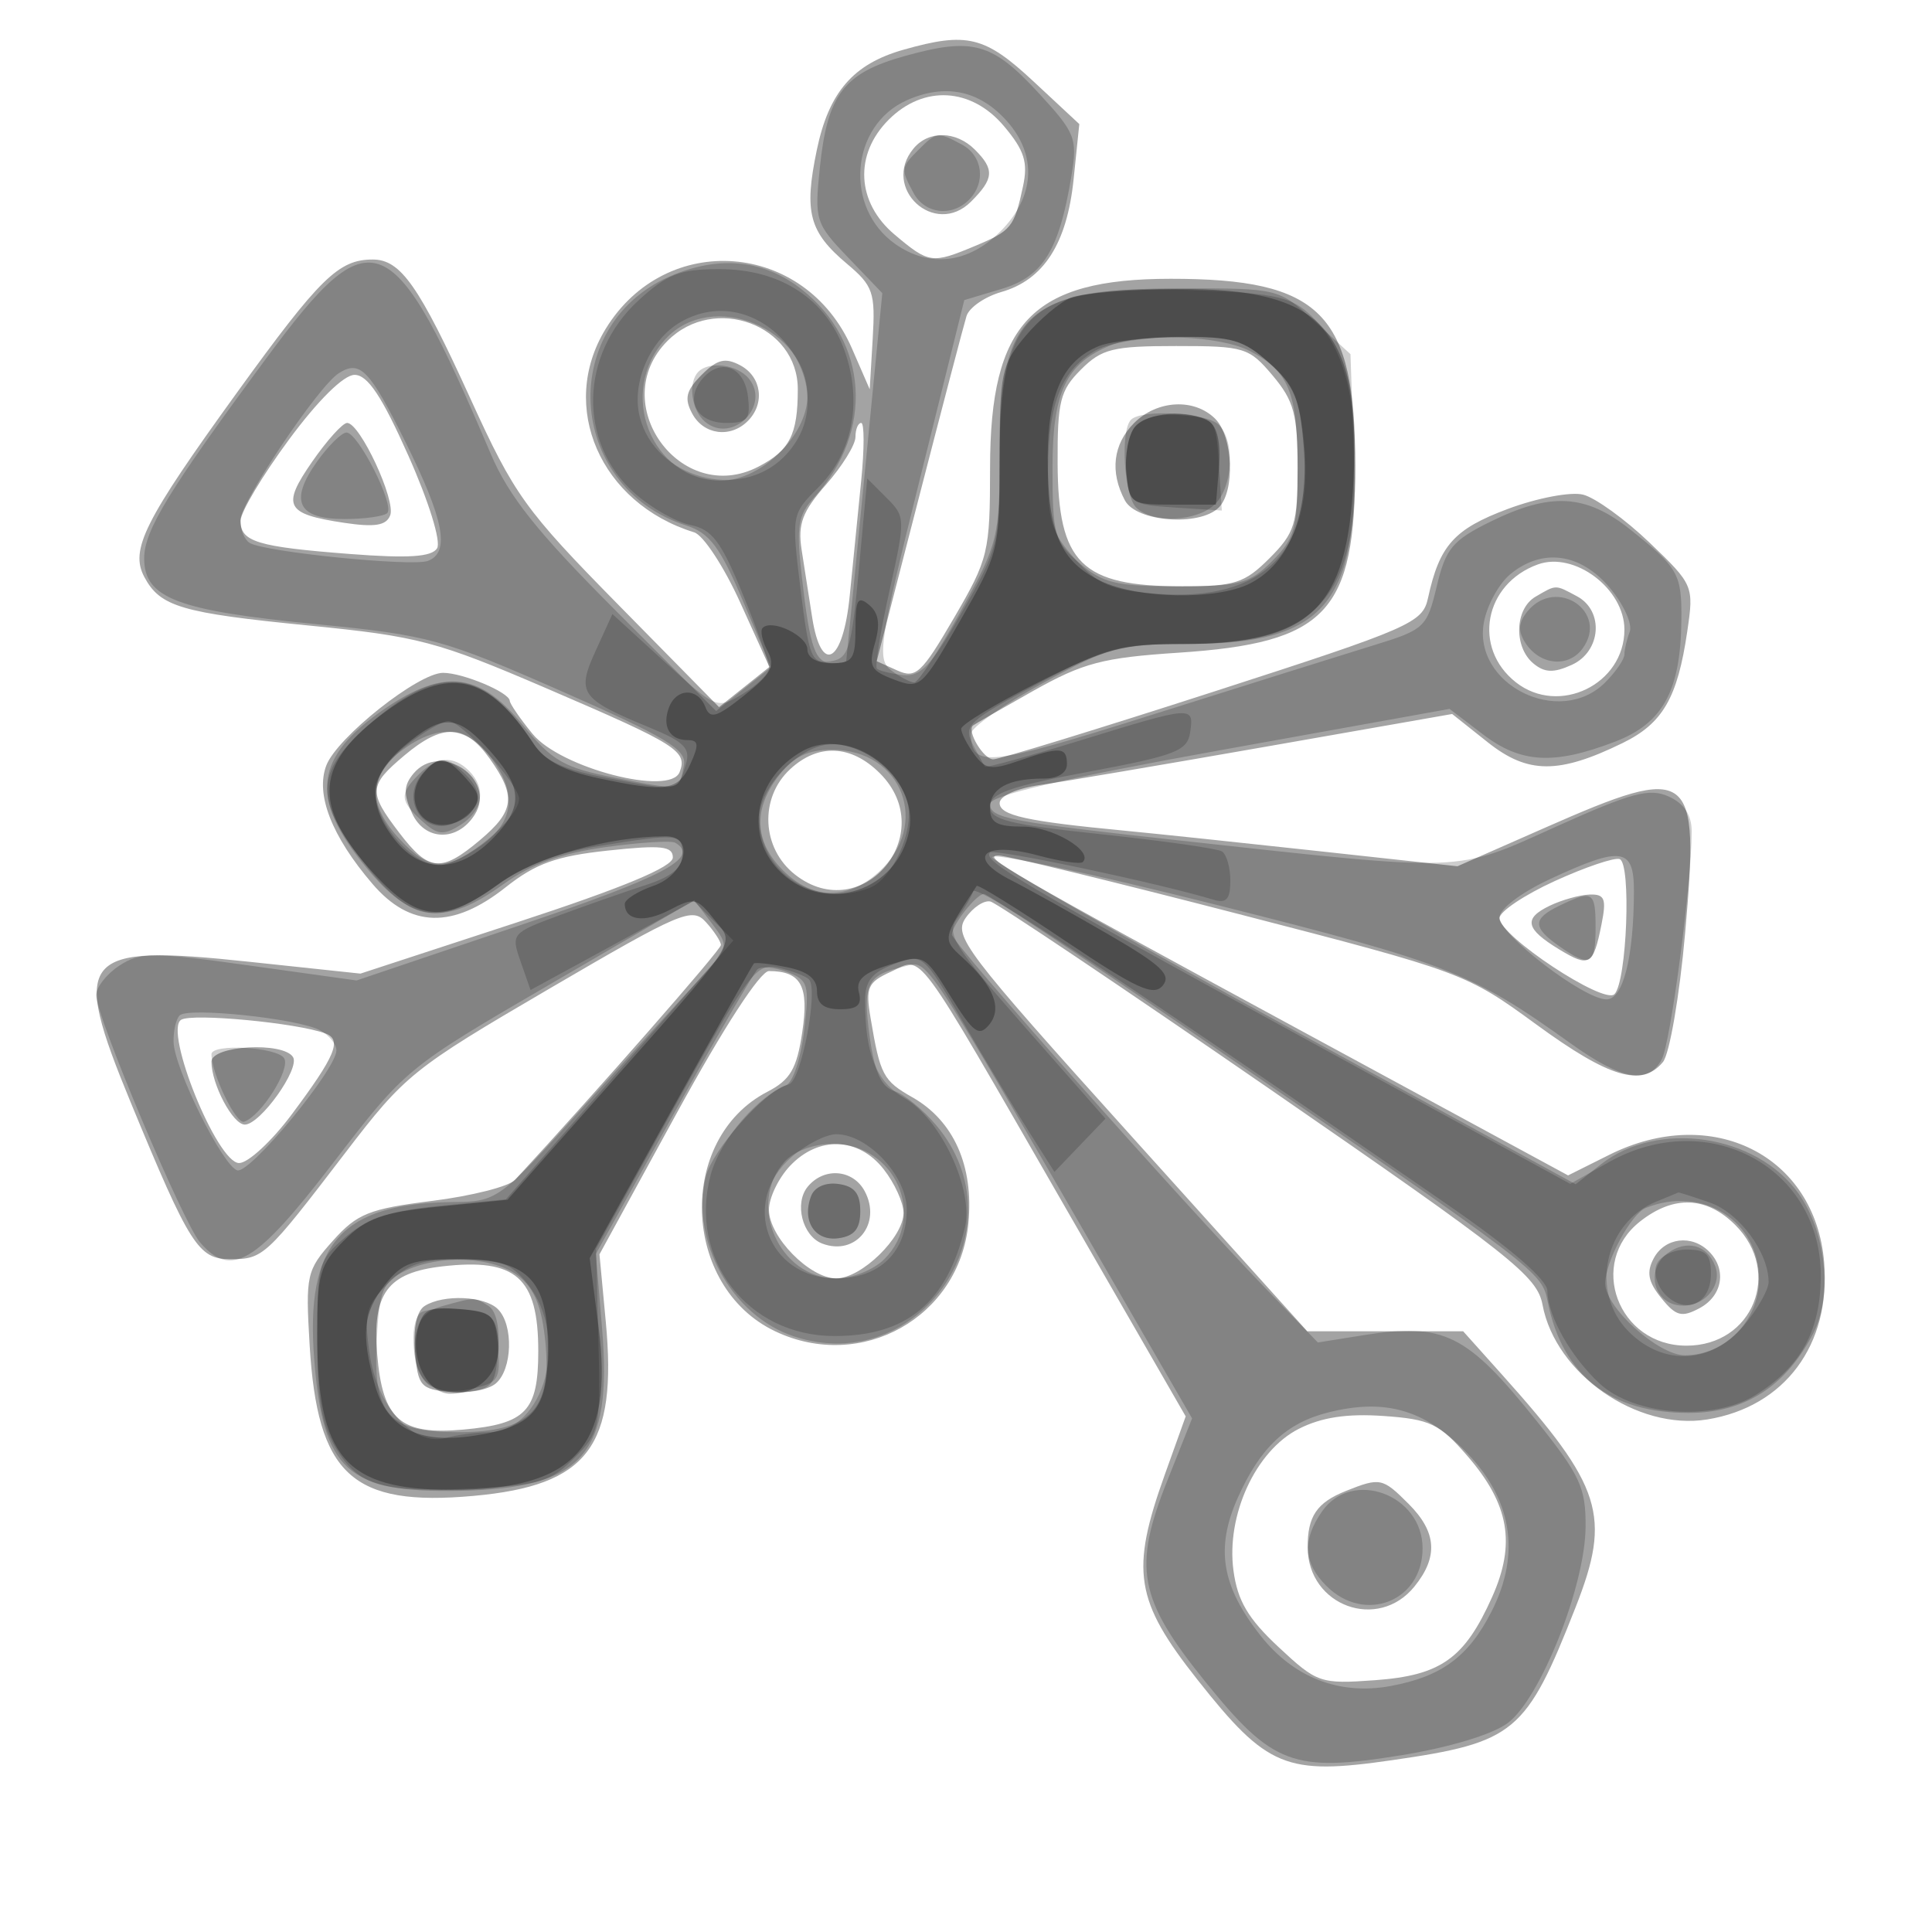 <svg xmlns="http://www.w3.org/2000/svg" width="201" height="201" fill="#000000"><path fill-opacity=".361" fill-rule="evenodd" d="M94 5.172c-5.242 1.484-7.773 4.415-9.026 10.455-1.341 6.456-.798 8.502 3.132 11.809 2.737 2.302 2.973 2.987 2.688 7.794l-.311 5.27-1.855-4.263c-4.86-11.167-19.354-12.296-25.633-1.996-4.923 8.074-.536 18.128 9.226 21.142.946.293 3.095 3.563 4.774 7.267l3.054 6.736-2.621 2.09-2.621 2.09-10.469-10.639C54.612 53.043 53.519 51.521 48.95 41.49 43.581 29.704 41.683 27 38.779 27c-3.553 0-5.49 1.898-14.123 13.841-9.67 13.377-11.16 16.348-9.633 19.202 1.646 3.076 3.837 3.723 17.008 5.026 11.528 1.141 13.409 1.638 24.924 6.587 13.531 5.816 14.589 6.483 13.751 8.668-.977 2.545-12.399-.424-15.306-3.978-1.281-1.566-2.344-3.111-2.364-3.435-.054-.888-4.878-2.911-6.939-2.911-2.574 0-11.038 6.716-12.15 9.639-1.141 3.002.556 7.357 4.797 12.311 3.938 4.6 8.368 4.713 13.871.355 3.121-2.472 5.264-3.24 10.646-3.816 5.541-.594 6.739-.465 6.739.722 0 .982-5.206 3.148-16.25 6.762l-16.25 5.318-11.643-1.238c-17.552-1.866-18.569-.646-12.24 14.685C19.743 129.576 20.648 131 23.949 131c3.44 0 3.684-.226 11.989-11.083 6.194-8.098 6.997-8.744 21.202-17.049 13.764-8.048 14.868-8.516 16.312-6.921.851.941 1.548 2.007 1.548 2.369 0 .51-12.848 15.169-21.416 24.435-.636.687-4.515 1.672-8.62 2.187-6.566.825-7.809 1.324-10.334 4.15-2.738 3.064-2.849 3.56-2.419 10.812.804 13.549 4.418 16.875 17.083 15.725 11.889-1.08 14.951-5.123 13.729-18.125l-.657-7 8.067-14.739c4.853-8.867 8.665-14.737 9.567-14.735 3.349.01 4.186 1.549 3.463 6.37-.571 3.809-1.243 4.956-3.626 6.188-9.461 4.893-8.955 20.285.82 24.924 8.964 4.253 19.15-1.449 20.092-11.247.571-5.946-1.524-10.66-5.822-13.098-3.049-1.729-3.358-2.315-4.354-8.246-.536-3.198-.308-3.717 2.122-4.824 3.399-1.548 2.126-3.266 18.027 24.334l12.633 21.928-2.178 6.072c-3.594 10.023-3.1 13.106 3.414 21.34 7.243 9.154 9.184 9.955 20.241 8.357 12.788-1.849 13.941-2.81 19.09-15.911 3.745-9.529 2.79-12.547-7.668-24.213l-4.034-4.5h-16.221l-18.462-20.49c-17.17-19.056-18.365-20.631-17.08-22.5.76-1.106 1.925-1.879 2.588-1.718.663.16 13.718 8.925 29.012 19.478 25.236 17.414 27.863 19.492 28.424 22.48 1.35 7.197 9.845 13.108 17.137 11.925 8.063-1.309 12.87-7.772 12.159-16.346-.923-11.139-11.671-16.519-22.349-11.186l-4.29 2.143-27.319-14.81c-30.985-16.798-33.87-18.467-31.922-18.472.768-.002 12.007 2.739 24.976 6.092 23.326 6.031 23.659 6.155 30.978 11.5 7.59 5.543 10.96 6.541 13.155 3.896.688-.829 1.728-6.868 2.31-13.421 1.519-17.088.727-17.691-14.457-11.009l-9.23 4.062-14.564-1.589c-8.011-.874-17.04-1.825-20.065-2.113-10.219-.974-13-1.588-13-2.874 0-.739 1.789-1.533 4.25-1.886 2.338-.336 12.93-2.134 23.54-3.995l19.289-3.385 3.711 2.949c4.157 3.305 7.375 3.321 14.022.072 4.176-2.041 5.711-4.69 6.726-11.608.696-4.743.646-4.861-3.913-9.23-2.54-2.434-5.657-4.686-6.926-5.004-1.278-.321-4.776.344-7.84 1.491-5.582 2.088-7.106 3.792-8.294 9.273-.558 2.575-1.782 3.109-22.348 9.75C114.25 75.839 103.954 79 103.337 79c-1.01 0-2.779-2.949-2.111-3.52.151-.128 2.974-1.751 6.274-3.605 5.183-2.913 7.237-3.453 15.082-3.968 15.449-1.014 18.42-4.17 18.414-19.561-.006-15.758-3.573-19.349-19.214-19.342-14.41.006-18.772 4.576-18.778 19.672-.004 8.791-.162 9.447-3.754 15.611-3.369 5.78-3.968 6.335-5.894 5.468l-2.144-.966 4.422-17.145c2.432-9.429 4.645-17.869 4.918-18.756.272-.887 1.901-2.015 3.62-2.508 4.419-1.268 6.833-5.033 7.525-11.734l.592-5.737-4.783-4.454C102.457 3.753 100.601 3.302 94 5.172m-1.545 7.283c-3.614 3.614-3.354 8.61.622 11.956 3.57 3.004 3.885 3.049 8.333 1.191 3.819-1.596 4.109-1.954 5.022-6.216.535-2.497.144-3.736-1.971-6.25-3.397-4.037-8.369-4.319-12.006-.681m2.591 2.99c-3.415 4.114 2.2 9.309 5.978 5.531 2.387-2.387 2.459-3.35.405-5.405-1.965-1.964-4.811-2.02-6.383-.126m-25.591 20.01c-6.447 6.446 1.353 17.281 9.432 13.103C82.165 46.864 83 45.225 83 40.491c0-6.69-8.669-9.913-13.545-5.036m43 3c-2.166 2.165-2.451 3.314-2.423 9.75C110.077 58.618 112.493 61 123.011 61c5.456 0 6.47-.327 9.066-2.923 2.631-2.631 2.923-3.572 2.923-9.423 0-5.534-.385-6.958-2.589-9.577-2.465-2.929-2.947-3.077-10.045-3.077-6.584 0-7.744.287-9.911 2.455M73 39c-1.627 1.627-1.829 2.45-.988 4.023 1.187 2.217 3.974 2.591 5.788.777s1.44-4.601-.777-5.788c-1.573-.841-2.396-.639-4.023.988m-42.947 6.75c-2.741 3.712-4.999 7.489-5.018 8.393-.047 2.214 1.695 2.748 11.405 3.494 6.049.465 8.478.305 9.033-.594.432-.698-.858-4.861-2.986-9.636C39.738 41.237 38.248 39 36.889 39c-1.129 0-3.801 2.639-6.836 6.75M118 44c-2.205 2.205-2.551 5.101-.965 8.066 1.196 2.234 7.77 2.729 9.765.734 1.712-1.712 1.484-7.373-.371-9.229-2.165-2.164-6.032-1.968-8.429.429m-85.526 4.038c-3.198 4.614-2.77 5.436 3.301 6.35 3.216.484 4.411.292 4.82-.775.603-1.572-3.144-9.613-4.479-9.613-.464 0-2.103 1.817-3.642 4.038M89 45.465c0 .806-1.375 3.031-3.056 4.946-2.472 2.815-2.958 4.11-2.546 6.784.279 1.818.775 4.993 1.1 7.055.954 6.039 3.207 4.741 3.904-2.25l1.196-12c.329-3.3.329-6 0-6S89 44.659 89 45.465m71 13.254c-5.591 2.019-6.838 8.69-2.293 12.265C162.185 74.507 169 71.197 169 65.5c0-4.241-5.194-8.155-9-6.781m-.25 3.361c-2.158 1.257-2.284 5.232-.22 6.945 1.169.97 2.111 1.004 4 .143 3.052-1.39 3.37-5.616.536-7.133-2.302-1.232-2.12-1.234-4.316.045M42.077 78.589c-3.732 3.14-3.776 3.806-.526 8.067 3.069 4.023 4.351 4.139 8.372.755 3.621-3.046 3.803-4.583 1.009-8.507-2.553-3.585-4.871-3.668-8.855-.315m40.112 1.45c-3.205 2.986-2.958 8.211.518 10.945 6.982 5.492 15.141-4.227 8.838-10.529-2.988-2.989-6.431-3.142-9.356-.416m-39.174.442c-1.022 1.232-1.055 2.135-.152 4.117 1.33 2.92 4.744 3 6.53.152 2.326-3.711-3.567-7.655-6.378-4.269M161.75 91.664c-3.162 1.443-5.75 3.179-5.75 3.858 0 1.845 10.857 9.022 11.963 7.908 1.296-1.306 1.767-13.642.537-14.054-.55-.185-3.588.845-6.75 2.288m-.528 2.569c-2.761 1.33-2.52 2.409 1.014 4.553 3.124 1.896 3.525 1.657 4.379-2.609.535-2.678.341-3.166-1.24-3.109-1.031.037-2.9.561-4.153 1.165M18.846 106.095C17.016 107.226 22.587 121 24.875 121c.934 0 3.389-2.265 5.456-5.033 4.587-6.145 5.277-7.801 3.523-8.453-2.955-1.098-13.859-2.129-15.008-1.419M22 110.453c0 2.352 2.225 6.547 3.472 6.547 1.598 0 5.756-5.822 5.015-7.021-1.007-1.629-8.487-1.211-8.487.474m60.174 10.861C80.978 122.587 80 124.633 80 125.86c0 2.814 4.241 7.14 7 7.14 2.616 0 7-4.271 7-6.82 0-1.051-.933-3.096-2.073-4.545-2.629-3.343-6.785-3.48-9.753-.321m1.866 2.138c-1.43 1.722-.567 5.132 1.498 5.924 3.476 1.334 6.234-2.064 4.423-5.448-1.22-2.28-4.224-2.521-5.921-.476m86.595 3.621c-5.51 4.334-2.302 12.927 4.826 12.927 6.895 0 9.991-7.639 5.084-12.545-2.999-3-6.415-3.132-9.91-.382m1.415 3.834c-.775 1.449-.587 2.443.782 4.133 1.533 1.894 2.128 2.052 3.985 1.058 2.398-1.283 2.855-4.026.983-5.898-1.794-1.794-4.596-1.449-5.75.707M46 131.752c-5.684.657-7.283 2.821-6.759 9.146.566 6.814 2.415 8.428 8.976 7.831 6.517-.593 7.783-1.92 7.783-8.16 0-7.661-2.319-9.706-10-8.817m-1.819 4.115c-.827.524-1.2 2.292-1 4.735.295 3.606.567 3.922 3.634 4.216 1.824.175 3.961-.217 4.75-.872 1.744-1.447 1.885-6.096.235-7.746-1.378-1.378-5.675-1.565-7.619-.333m90.927 12.793c-4.472 2.277-7.554 8.975-6.782 14.734.421 3.139 1.522 5.006 4.696 7.967 4.008 3.739 4.34 3.853 10.024 3.442 6.858-.496 9.325-2.247 12.191-8.655 2.486-5.556 1.772-9.647-2.555-14.653-2.923-3.381-3.879-3.839-8.732-4.18-3.812-.268-6.469.136-8.842 1.345m4.92 6.453c-3.036 1.212-4.002 2.641-3.981 5.887.04 6.081 7.317 8.738 11.109 4.056 2.501-3.089 2.318-5.673-.611-8.601-2.709-2.71-2.96-2.761-6.517-1.342"/><path fill-opacity=".196" fill-rule="evenodd" d="M94.135 5.828c-6.366 1.771-8.055 3.995-8.845 11.653-.56 5.427-.45 5.773 2.961 9.327l3.543 3.692-1.856 19c-1.02 10.45-1.874 19.112-1.897 19.25s-.668.25-1.434.25c-1.8 0-2.341-1.526-3.184-8.975-.6-5.304-.426-6.402 1.318-8.318 6.193-6.803 5.621-16.13-1.322-21.592-3.83-3.013-8.304-3.545-13.229-1.574-12.275 4.911-11.456 22.094 1.246 26.146 2.385.761 3.485 2.232 5.857 7.834l2.921 6.896-2.855 2.277-2.855 2.277-10.502-10.503c-8.098-8.099-11.06-11.815-12.94-16.236-10.236-24.068-12.285-24.945-23.335-9.987C17.549 51.021 15 55.195 15 58.087c0 4.135 3.38 5.428 17.905 6.85 11.699 1.145 13.149 1.541 25.5 6.968 10.888 4.785 13.037 6.078 12.75 7.675-.488 2.713-.329 2.683-7.105 1.35-5.406-1.064-6.574-1.733-9.718-5.569-4.572-5.58-8.391-5.879-14.947-1.171-6.875 4.937-7.096 9.283-.844 16.587 4.481 5.235 7.804 5.533 13.796 1.239 2.97-2.129 6.025-3.242 10.663-3.884 3.575-.495 6.837-.7 7.25-.457 2.607 1.54-1.083 3.5-16.201 8.605l-16.95 5.724-11.145-1.554c-10.126-1.413-11.365-1.411-13.55.021-1.322.866-2.404 2.254-2.404 3.083 0 2.166 9.021 23.613 10.808 25.696 3.232 3.767 5.761 2.266 13.782-8.176 7.615-9.913 7.644-9.937 22.634-18.671l15.009-8.746 1.833 2.421c1.817 2.4 1.805 2.454-1.415 5.922-1.786 1.925-7.208 7.888-12.047 13.25-8.691 9.631-8.855 9.751-13.451 9.806-11.678.142-15.391 4.328-14.467 16.313.896 11.634 3.449 13.954 15.11 13.728 12.876-.25 15.938-3.739 14.84-16.913l-.645-7.725 8.055-14.48c4.43-7.963 8.369-14.769 8.754-15.125s1.774-.234 3.087.269c2.218.849 2.343 1.285 1.768 6.139-.34 2.874-1.189 5.413-1.887 5.643-2.372.779-7.648 6.767-8.319 9.443-1.673 6.664 2.645 14.538 9.149 16.684 13.152 4.341 23.741-11.345 14.818-21.949-1.377-1.637-3.344-3.243-4.371-3.569-1.358-.431-2.058-1.972-2.563-5.647-.753-5.475-.294-6.427 3.518-7.294 2.695-.612 1.188-2.911 24.225 36.959l5.797 10.033-2.574 6.467c-3.618 9.089-3.011 12.312 3.934 20.908 7.025 8.695 9.157 9.493 20.465 7.66 4.943-.802 9.428-2.159 11-3.328 3.402-2.532 8.061-14.241 8.113-20.395.035-4.08-.553-5.363-5.012-10.942-7.355-9.201-9.702-10.368-18.144-9.019l-4.697.751-5.397-5.584c-8.841-9.144-32.713-36.066-32.678-36.854.045-1.042 2.564-4.229 3.343-4.229.36 0 9.985 6.392 21.39 14.204 36.958 25.318 36.602 25.047 37.274 28.315 1.569 7.625 6.473 11.471 14.634 11.477 5.808.004 10.11-2.741 12.974-8.281 2.027-3.918 1.333-10.53-1.527-14.546-4.391-6.167-14.651-7.685-20.555-3.041l-2.638 2.075-30.178-16.495c-16.598-9.072-30.331-16.953-30.518-17.514s10.372 1.678 23.465 4.976c23.884 6.017 26.429 7.013 36.663 14.348 5.414 3.88 8.102 4.358 9.527 1.695.92-1.719 3.114-18.413 3.114-23.695 0-1.727-.775-2.914-2.381-3.646-2.007-.914-3.857-.42-11.75 3.139-10.577 4.77-9.146 4.716-38.869 1.46-18.074-1.979-20-2.348-20-3.832 0-.872 7.503-2.623 23.903-5.58l23.902-4.309 3.442 2.625c3.984 3.038 7.375 3.235 13.753.795 5.011-1.916 6.852-5.283 6.928-12.67.049-4.787-.32-5.44-5.323-9.416-4.655-3.7-8.289-3.897-14.582-.793-3.906 1.927-4.614 2.78-5.541 6.68-1.021 4.294-1.281 4.539-6.523 6.146-3.002.921-13.33 4.159-22.951 7.197-17.302 5.463-18.945 5.638-18.993 2.026-.008-.637 3.339-3 7.438-5.25 6.921-3.798 8.009-4.09 15.25-4.094 14.085-.006 17.681-4.245 17.137-20.199l-.34-9.954-3.735-3.421C133.03 30 133.029 30 122.965 30 106.76 30 104 32.487 104 47.092c0 8.841-.143 9.42-4.07 16.535C97.691 67.682 95.527 71 95.121 71s-1.484-.562-2.394-1.25c-1.52-1.147-1.274-2.789 2.969-19.89l4.626-18.64 3.916-1.173c4.279-1.282 5.955-4.003 7.228-11.735.645-3.923.429-4.471-3.413-8.638-4.841-5.252-6.86-5.81-13.918-3.846m.224 4.595c-5.899 2.609-6.587 11.202-1.2 14.976 3.557 2.491 7.594 2.002 10.918-1.322 3.599-3.6 3.853-7.925.673-11.484-2.859-3.199-6.396-3.938-10.391-2.17m1.212 5.148c-1.859 1.86-1.875 1.993-.536 4.495 1.167 2.18 3.963 2.536 5.765.734s1.446-4.598-.734-5.765c-2.502-1.339-2.635-1.323-4.495.536M69.264 35.25C64.138 40.781 67.743 50 75.031 50 79.177 50 84 45.28 84 41.223c0-7.105-9.95-11.138-14.736-5.973m46.236.695c-4.605 1.885-6 4.849-6 12.747 0 6.957.196 7.65 2.806 9.895 2.412 2.075 3.83 2.413 10.113 2.413 6.563 0 7.577-.269 9.945-2.636 2.341-2.342 2.636-3.413 2.636-9.566 0-7.957-.9-10.178-4.98-12.288-3.11-1.608-11.202-1.923-14.52-.565m-80.255 2.884C33.103 40.187 25 52.294 25 54.136c0 .96.436 2.016.97 2.345 1.532.947 16.919 2.499 18.555 1.871 2.316-.889 1.683-4.249-2.321-12.321-3.774-7.611-4.74-8.61-6.959-7.202m37.422-.162c-1.13 1.13-.739 4.029.706 5.228 2.816 2.337 6.859-1.706 4.522-4.522-1.199-1.445-4.098-1.836-5.228-.706m45 5c-1.13 1.129-.737 7.863.533 9.133 1.699 1.699 6.369 1.488 8.229-.371 1.859-1.86 2.07-6.53.371-8.229-1.27-1.27-8.004-1.663-9.133-.533m-84.692 4.368C30.073 52.11 30.969 54 35.802 54c2.126 0 4.145-.281 4.488-.624.802-.801-3.035-8.376-4.242-8.376-.502 0-1.884 1.366-3.073 3.035M157.114 59.75c-1.159.962-2.385 3.183-2.723 4.934C153.136 71.186 162.249 75.751 167 71c1.1-1.1 2-2.413 2-2.918s.249-1.567.553-2.36-.635-2.855-2.089-4.582c-3.041-3.614-7.026-4.15-10.35-1.39m1.816 3.834c-.952 1.148-1.025 2.042-.265 3.25 1.492 2.368 4.481 2.687 5.98.637 2.776-3.796-2.699-7.52-5.715-3.887M41.75 78.115c-3.434 2.562-3.504 5.593-.21 9.145 3.043 3.282 4.707 3.412 8.556.672 3.467-2.469 3.746-5.592.831-9.297-2.472-3.144-5.435-3.312-9.177-.52m39.323 2.52c-2.75 3.495-2.618 6.911.382 9.91 3.058 3.059 6.678 3.134 9.938.205C96.869 85.83 93.909 78 86.573 78c-2.512 0-3.982.704-5.5 2.635m-37.502-.064c-2.029 2.03-1.98 2.749.333 4.842 1.621 1.467 2.216 1.529 4 .415 2.338-1.46 2.713-3.811.896-5.628-1.63-1.63-3.35-1.508-5.229.371M161.25 91.464c-2.994 1.394-5.25 3.104-5.25 3.98 0 1.791 8.738 8.495 11.119 8.531 1.734.027 2.85-4.337 2.87-11.225.013-4.579-1.263-4.767-8.739-1.286m1 2.756c-2.826 1.363-2.831 2.259-.027 4.223 3.218 2.255 3.777 1.967 3.777-1.943 0-3.761-.3-3.943-3.75-2.28M18.694 105.639c-.382.382-.668 1.632-.636 2.778.077 2.744 5.111 12.879 6.629 13.344 1.296.397 10.311-10.509 10.312-12.476.001-.668-.787-1.621-1.749-2.118-2.347-1.212-13.682-2.402-14.556-1.528m3.306 4.04c0 2.019 2.555 7.303 3.395 7.023 1.777-.593 4.861-5.479 4.167-6.602-.728-1.177-7.562-1.558-7.562-.421m59.655 11.15C77.653 125.251 81.056 133 87 133c1.667 0 3.889-.889 5-2 4.474-4.474 1.122-12-5.345-12-1.971 0-4.025.751-5 1.829m2.734 3.601c-.996 2.595.399 4.739 2.857 4.39 1.652-.235 2.254-.987 2.254-2.82s-.602-2.585-2.254-2.82c-1.353-.192-2.496.308-2.857 1.25m86.84 1.239c-1.543.621-4.229 5.612-4.229 7.858 0 2.489 5.528 7.473 8.288 7.473 4.191 0 7.712-3.606 7.712-7.898 0-6.09-5.88-9.803-11.771-7.433m2.259 4.716c-2.233 1.633-1.536 5.033 1.11 5.413 2.501.359 4.666-1.947 3.842-4.094-.847-2.207-2.965-2.772-4.952-1.319M42 132.289c-2.172 1.095-2.54 2.026-2.803 7.098-.406 7.813 1.178 9.613 8.458 9.613 7.488 0 9.76-2.326 9.09-9.303-.352-3.658-1.111-5.575-2.727-6.883-2.596-2.103-8.386-2.355-12.018-.525m4 3.6c-1.772.489-2.594 1.497-2.822 3.461-.443 3.804 1.491 5.817 5.237 5.451 2.803-.273 3.114-.658 3.404-4.199.2-2.443-.173-4.211-1-4.735-1.471-.933-1.357-.933-4.819.022m92.209 11.051c-4.374 1.095-7.093 3.652-9.423 8.859-2.359 5.273-1.71 9.209 2.371 14.384 3.441 4.362 8.223 6.209 13.531 5.223 5.295-.983 8.086-3.043 10.48-7.735 3.112-6.1 2.14-11.834-2.854-16.827-4.228-4.228-8.303-5.356-14.105-3.904m-.652 10.283c-2.095 2.991-1.96 5.374.443 7.777 3.967 3.967 10 1.604 10-3.916 0-5.594-7.331-8.304-10.443-3.861"/><path fill-opacity=".176" fill-rule="evenodd" d="M66.432 31.25c-6.116 5.618-6.324 14.777-.454 20.022 1.724 1.54 4.357 3.045 5.85 3.344 2.243.448 3.193 1.706 5.452 7.213 1.504 3.669 2.732 7.129 2.728 7.689s-1.226 1.758-2.715 2.661c-2.685 1.629-2.753 1.602-8.143-3.325l-5.436-4.968-1.737 3.807c-2.025 4.438-1.613 5.023 5.637 8.011 3.576 1.474 4.248 2.155 3.747 3.796-.881 2.891-.689 2.853-7.769 1.517-5.019-.947-6.866-1.786-8.112-3.688-5.088-7.765-9.585-8.369-16.73-2.245-5.9 5.058-6.152 7.792-1.301 14.146 5.213 6.827 8.033 7.377 14.351 2.8 2.757-1.998 6.163-3.305 10.4-3.993 8.443-1.37 8.8-1.334 8.8.885 0 1.34-1.137 2.29-3.75 3.135-2.062.666-6.082 2.072-8.932 3.124-5.105 1.883-5.166 1.955-4.152 4.865l1.029 2.952 8.494-4.63 8.494-4.63 2.055 2.056 2.055 2.055-11.832 13.465-11.832 13.464-6.809.671c-5.193.512-7.523 1.271-9.815 3.2-2.889 2.431-3.005 2.844-3.001 10.69.003 6.348.44 8.877 1.969 11.384 2.389 3.918 4.82 4.607 14.526 4.117 6.592-.333 7.826-.711 10.248-3.143 2.66-2.671 2.745-3.085 2.509-12.268l-.243-9.504 8.243-14.905c7.709-13.937 8.406-14.868 10.744-14.334 1.375.315 2.794.852 3.153 1.193 1.029.978-.768 10.493-2.063 10.924-3.099 1.033-7.153 5.719-8.15 9.419-2.349 8.726 3.815 16.766 12.86 16.774 7.529.007 11.713-3.468 13.589-11.286.937-3.906-2.501-11.294-6.261-13.451-2.959-1.698-4.128-4.577-4.128-10.165 0-2.033.704-2.921 3.005-3.79 3-1.132 3.014-1.12 7.186 6.031 2.299 3.941 5.379 9.06 6.845 11.375l2.666 4.211 2.654-2.771 2.654-2.77-8.368-9.517c-7.474-8.499-8.227-9.71-7.041-11.331.73-.999 1.473-2.255 1.653-2.793.287-.861 15.942 9.478 49.482 32.68 6.522 4.512 10.241 7.734 10.25 8.881.02 2.572 2.403 6.807 5.411 9.617 3.627 3.388 11.843 3.986 16.299 1.186 4.617-2.901 6.651-6.564 6.733-12.126.169-11.464-11.642-17.92-22.066-12.061l-4.001 2.249-28.025-15.332C105.785 91.665 102.195 89.54 103 88.693c.419-.441 17.517 3.17 23.25 4.911 1.343.407 1.75-.053 1.75-1.978 0-1.379-.394-2.752-.876-3.05-.483-.298-6.108-1.097-12.5-1.776C104.893 85.767 103 85.292 103 83.886c0-1.34 2.076-2.069 10.25-3.596 9.069-1.695 10.287-2.167 10.57-4.103.405-2.778.326-2.772-11.353.823-5.379 1.656-9.873 2.893-9.988 2.75-.114-.143-.695-1.198-1.291-2.346-.993-1.913-.437-2.429 6.733-6.25 7.138-3.803 8.457-4.164 15.198-4.166 13.572-.002 17.877-4.403 17.879-18.28.002-8.41-1.419-13.055-4.962-16.218-1.867-1.666-3.956-2.056-12.519-2.338C107.024 29.621 104 32.364 104 47.864c0 8.589-.163 9.248-3.909 15.799-3.215 5.624-4.314 6.789-6.188 6.565-1.254-.149-2.459-.45-2.677-.669-.219-.219.371-3.854 1.31-8.078 1.675-7.529 1.669-7.72-.3-9.689l-2.009-2.009-.863 9.358c-.781 8.459-1.069 9.388-2.99 9.662-1.946.278-2.208-.357-3.085-7.492-.954-7.755-.945-7.809 1.838-10.592 3.569-3.569 4.609-8.871 2.772-14.139C86 31.129 81.235 28 74.837 28c-4.098 0-5.425.513-8.405 3.25m4.456 2.209c-3.231 1.806-5.223 6.358-4.333 9.903 1.592 6.345 10.377 8.797 14.99 4.183 6.966-6.965-2.058-18.892-10.657-14.086m43.222 2.937c-3.615 2.003-5.035 5.456-5.075 12.338-.031 5.459.317 6.629 2.797 9.404 2.371 2.653 3.72 3.243 8.28 3.621 11.369.943 16.709-4.465 15.554-15.752-.46-4.498-1.126-6.011-3.631-8.257-2.665-2.39-3.883-2.745-9.301-2.715-3.429.02-7.309.632-8.624 1.361m-41.064 3.048c-1.825 2.2-.538 4.556 2.489 4.556 2.242 0 2.555-.375 2.281-2.741-.361-3.134-2.88-4.092-4.77-1.815m45.05 4.94c-.678.817-1.089 2.977-.914 4.801.307 3.199.486 3.326 5.125 3.622l4.807.307-.307-4.807c-.302-4.727-.367-4.812-3.893-5.108-2.261-.189-4.04.248-4.818 1.185m-75.846 33.2C40.462 78.992 39 81.055 39 82.168 39 85.49 42.826 90 45.645 90 48.136 90 54 85.165 54 83.112c0-1.507-5.998-8.114-7.354-8.101-.63.006-2.608 1.164-4.396 2.573m42.75.132c-3.052 1.096-6 4.694-6 7.323 0 5.79 5.804 9.508 11.455 7.34 2.393-.918 4.682-5.983 3.976-8.797-1.026-4.091-5.911-7.129-9.431-5.866M44.2 80.2c-2.962 2.962.13 7.343 3.626 5.138 2.274-1.434 2.474-2.895.647-4.722-1.931-1.931-2.684-2.005-4.273-.416m38.189 40.142C76.944 125.026 79.848 133 87 133c4.524 0 7.333-2.747 7.333-7.171 0-3.497-4.057-7.829-7.333-7.829-1.039 0-3.114 1.054-4.611 2.342m2 4.088c-.996 2.595.399 4.739 2.857 4.39 1.652-.235 2.254-.987 2.254-2.82s-.602-2.585-2.254-2.82c-1.353-.192-2.496.308-2.857 1.25m87.968.562c-5.441 2.195-6.996 9.459-2.902 13.553 3.614 3.614 8.61 3.354 11.956-.622 1.424-1.692 2.589-3.739 2.589-4.549 0-3.078-3.048-7.195-6.119-8.266-1.749-.609-3.225-1.079-3.28-1.045-.056.035-1.065.453-2.244.929m-.025 6.586c-.333.867.096 2.279.954 3.136 2.117 2.117 4.714.915 4.714-2.183 0-2.041-.49-2.531-2.531-2.531-1.393 0-2.804.71-3.137 1.578M40.35 133.559c-2.271 2.271-2.485 3.088-1.904 7.25.772 5.528 4.546 9.697 7.951 8.783 1.157-.311 3.116-.571 4.353-.578 5.894-.036 8.551-9.818 4.177-15.379-1.742-2.216-2.864-2.635-7.045-2.635-4.002 0-5.473.5-7.532 2.559m3.364 3.06c-1.255 1.256-.765 6.094.745 7.347.902.749 2.641.951 4.555.531 2.852-.626 3.072-.968 2.791-4.339-.283-3.397-.557-3.679-3.841-3.956-1.944-.163-3.857.024-4.25.417"/><path fill-opacity=".296" fill-rule="evenodd" d="M111.418 30.969c-1.144.463-3.282 2.269-4.75 4.013-2.486 2.955-2.668 3.827-2.668 12.792 0 9.433-.08 9.76-4.106 16.796-4.003 6.998-4.175 7.15-6.88 6.129-2.442-.921-2.679-1.38-1.979-3.821.562-1.96.38-3.118-.62-3.948-1.176-.976-1.415-.563-1.415 2.448C89 68.575 88.707 69 86.5 69c-1.503 0-2.5-.571-2.5-1.433 0-1.426-3.694-3.207-4.656-2.244-.278.278-.051 1.357.506 2.396.836 1.562.413 2.369-2.431 4.638-2.868 2.289-3.541 2.488-4.037 1.195-.774-2.017-2.998-1.994-3.778.038-.756 1.97.06 3.41 1.934 3.41 1.151 0 1.204.472.28 2.5-1.271 2.791-2.511 2.974-9.698 1.432-3.478-.746-5.472-1.821-6.616-3.567-4.716-7.196-8.803-8.104-15.302-3.396-7.486 5.422-7.826 9.856-1.299 16.926 4.627 5.011 7.256 5.221 13.029 1.039 3.825-2.771 11.337-4.908 17.318-4.928 3.09-.01 2.123 3.968-1.25 5.144-1.65.575-3 1.425-3 1.889 0 1.733 2.039 2.004 4.675.623 2.531-1.326 2.855-1.258 4.604.966 2.186 2.778 3.094 1.395-12.495 19.03l-8.98 10.159-7.1.713c-5.918.594-7.567 1.179-9.902 3.514-2.53 2.53-2.802 3.475-2.802 9.73C33 151.614 35.918 155 46.982 155c12.82 0 16.897-4.5 15.298-16.887l-.931-7.219 8.413-15.197c4.627-8.358 8.527-15.313 8.666-15.454s1.674.027 3.412.375c2.198.44 3.16 1.203 3.16 2.507 0 1.314.72 1.875 2.406 1.875 1.799 0 2.292-.442 1.952-1.75-.339-1.304.468-2.036 3.17-2.875 3.611-1.12 3.635-1.107 6.381 3.304 2.346 3.77 2.94 4.207 3.993 2.939 1.416-1.706.491-4.047-2.76-6.99-2.127-1.924-2.11-2.01 1.471-7.46.12-.183 4.265 2.388 9.21 5.713 7.419 4.989 9.194 5.804 10.142 4.661.931-1.122-.15-2.14-5.657-5.335-3.744-2.172-8.322-4.72-10.173-5.663-4.679-2.384-2.803-4.07 2.839-2.551 2.325.626 4.429.937 4.675.692 1.141-1.141-3.153-3.685-6.22-3.685-2.698 0-3.429-.404-3.429-1.893 0-2.075 1.853-3.107 5.582-3.107 1.483 0 2.418-.58 2.418-1.5 0-1.802-.695-1.851-5.004-.349-2.863.998-3.481.906-4.649-.691-.741-1.013-1.347-2.201-1.347-2.64s3.59-2.603 7.978-4.809c7.079-3.559 8.78-4.011 15.099-4.011 13.271 0 17.081-3.657 17.731-17.016.765-15.725-3.18-20.017-18.308-19.917-4.95.033-9.937.439-11.082.902m2.939 5.023c-3.771 1.522-5.357 4.98-5.357 11.683 0 7.703 1.335 10.781 5.54 12.777 3.916 1.858 11.998 1.999 15.46.269 4.131-2.064 6.202-7.285 5.636-14.211-.418-5.117-.94-6.393-3.579-8.75-2.696-2.409-3.881-2.752-9.323-2.697-3.429.035-7.198.453-8.377.929m3.697 8.443c-.655.789-1.047 2.926-.872 4.75.308 3.215.454 3.315 4.818 3.315h4.5l.319-3.898c.2-2.443-.173-4.211-1-4.735-2.087-1.323-6.461-1.003-7.765.568M42.077 77.589c-3.612 3.039-3.923 6.065-1.004 9.776 2.815 3.579 6.748 3.476 10.337-.271 3.152-3.291 2.961-5.323-.894-9.483-3.034-3.273-4.571-3.277-8.439-.022m41.423.542c-5.065 2.831-6.126 8.993-2.186 12.695 4.608 4.328 12.068 1.849 13.275-4.413 1.077-5.583-6.198-11.017-11.089-8.282m-39.46 2.321c-1.726 2.079-.875 4.997 1.558 5.346 1.142.164 2.662-.407 3.378-1.269 1.083-1.305 1.001-1.897-.493-3.548-2.139-2.364-2.85-2.448-4.443-.529m-3.967 53.183c-2.308 2.934-2.535 5.161-1.064 10.456 1.241 4.468 4.528 6.154 10.295 5.279 6.198-.939 7.696-2.697 7.696-9.025 0-7.284-2.079-9.345-9.427-9.345-4.673 0-5.716.367-7.5 2.635m3.376 4.714c-.774 3.082 1.048 6.651 3.395 6.651 3.207 0 5.352-2.385 4.992-5.549-.297-2.611-.765-2.987-4.052-3.259-3.236-.269-3.797.01-4.335 2.157"/></svg>